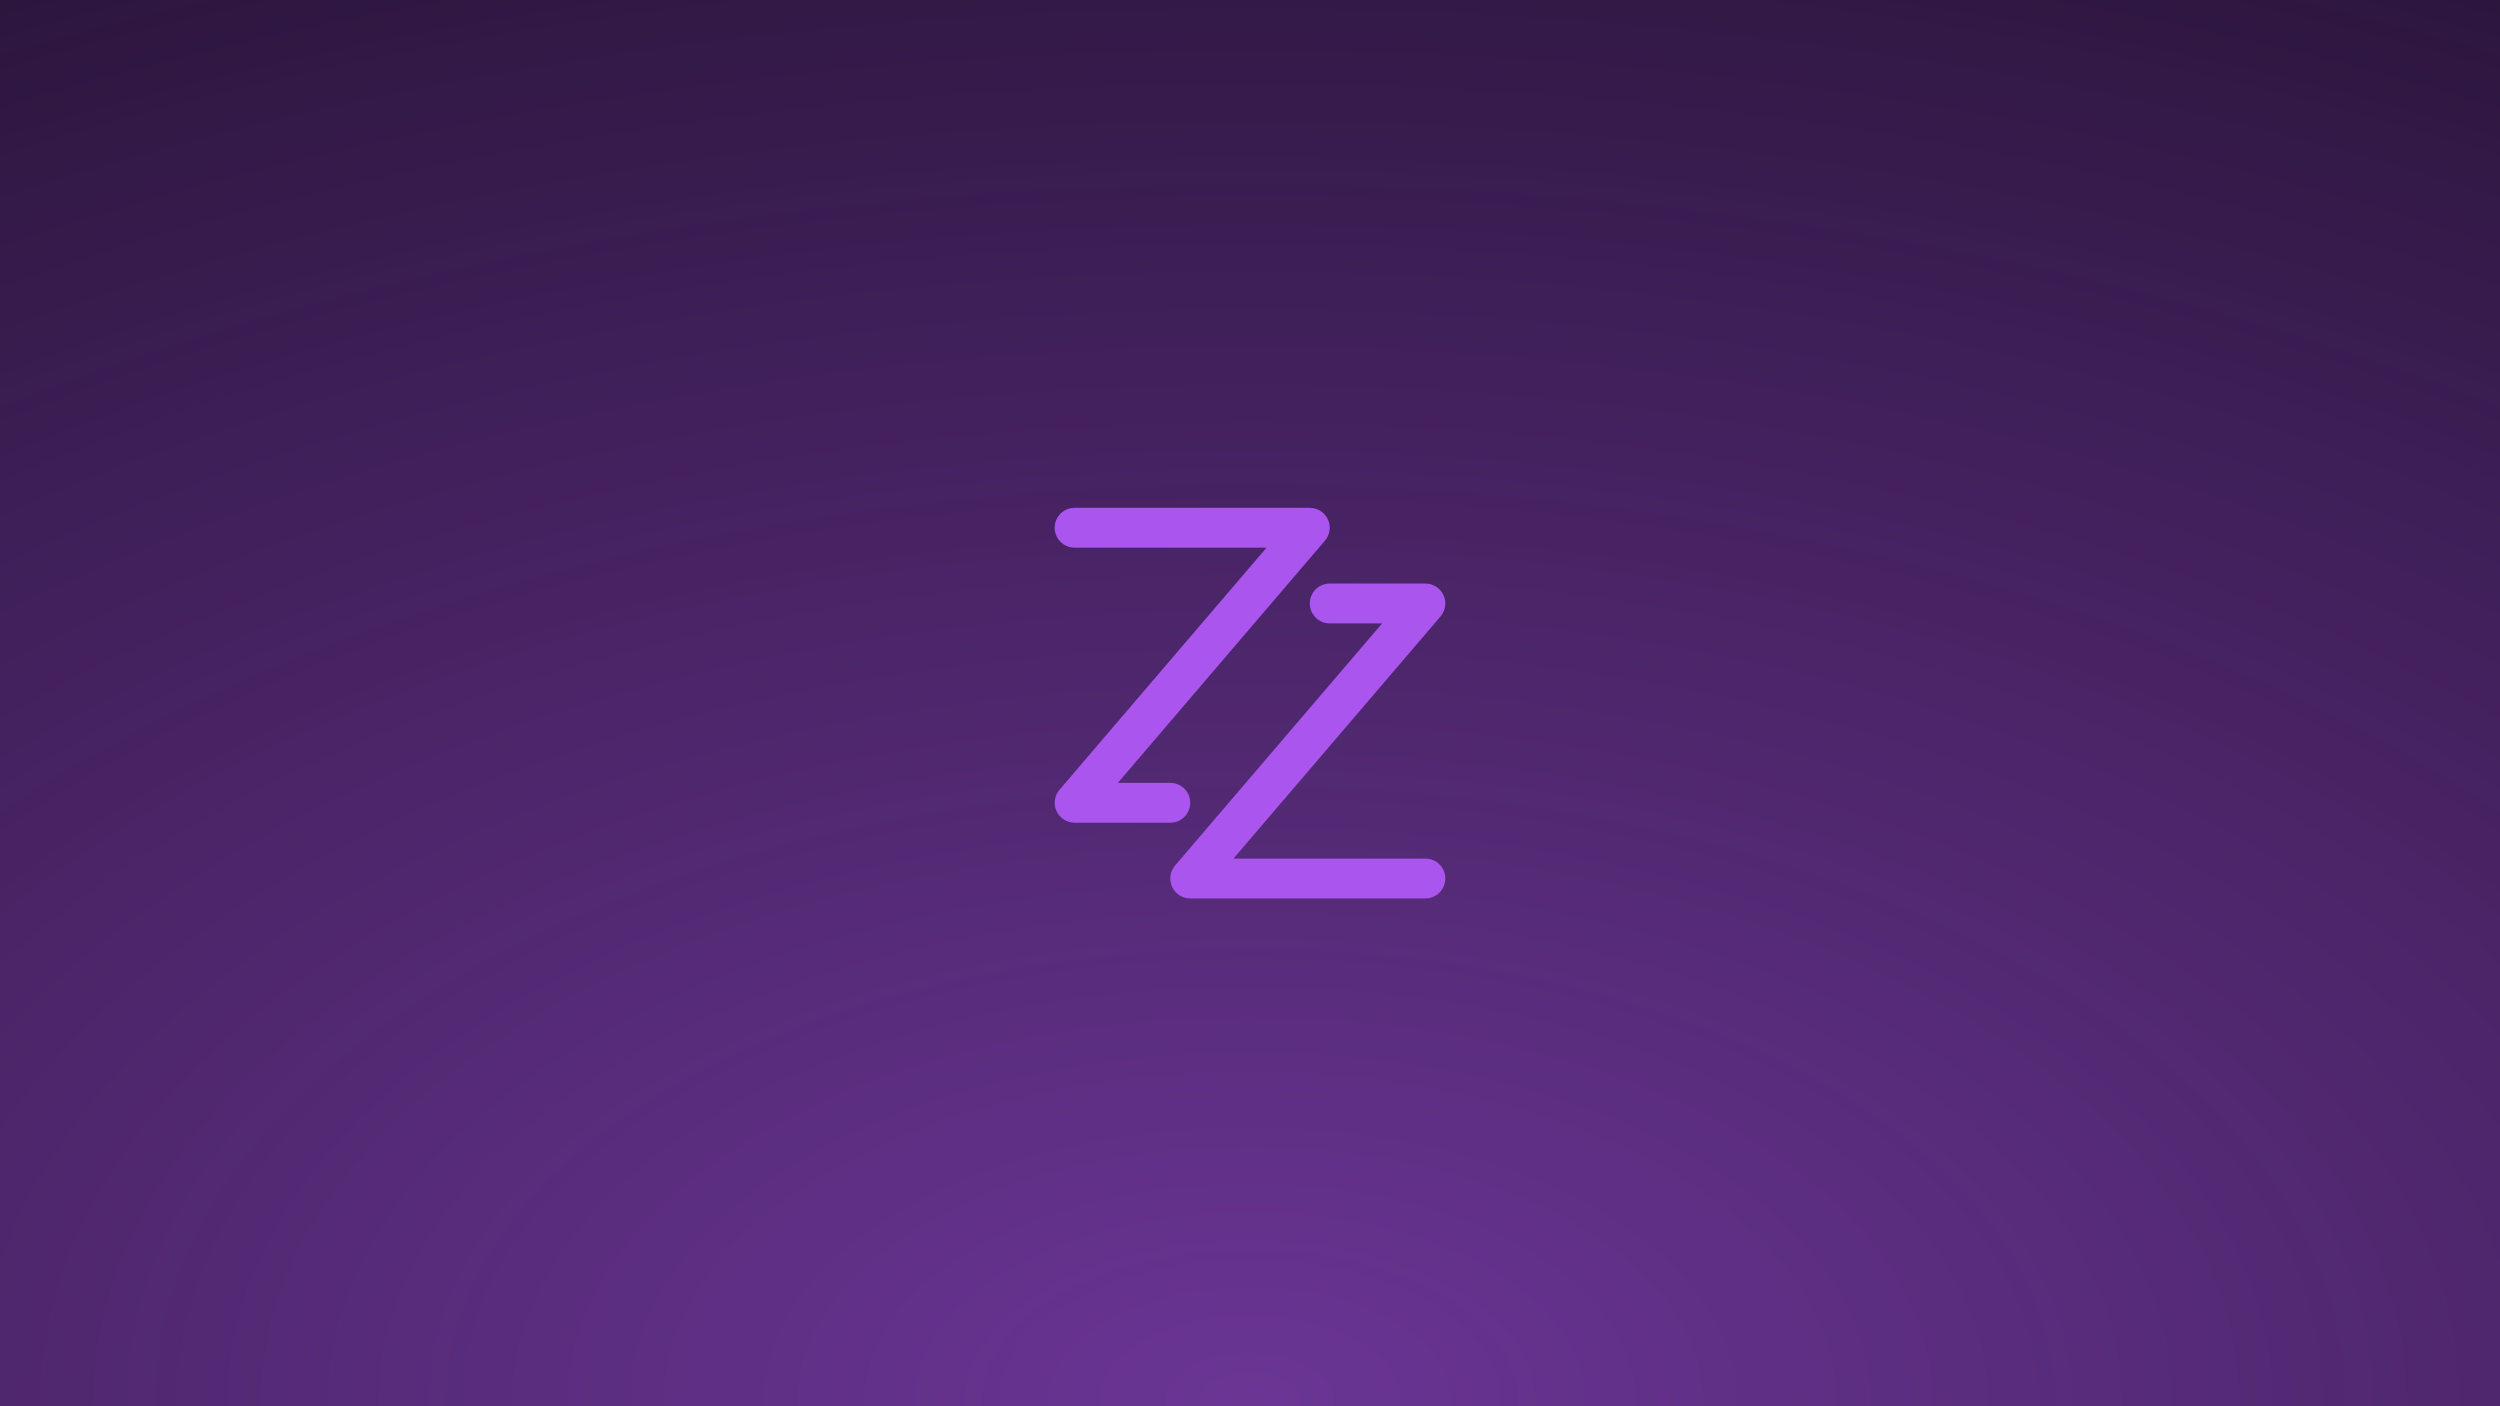 <svg width="1920" height="1080" viewBox="0 0 1920 1080" fill="none" xmlns="http://www.w3.org/2000/svg">
<rect width="1920" height="1080" fill="#2B153C"/>
<rect width="1920" height="1080" fill="url(#paint0_radial_3085_801)"/>
<path fill-rule="evenodd" clip-rule="evenodd" d="M810 405.306C810 396.853 816.853 390 825.306 390H1005.92C1011.89 390 1017.32 393.476 1019.82 398.902C1022.32 404.328 1021.43 410.713 1017.55 415.253L858.533 601.224H898.776C907.229 601.224 914.082 608.077 914.082 616.531C914.082 624.984 907.229 631.837 898.776 631.837H825.306C819.332 631.837 813.904 628.361 811.404 622.935C808.905 617.509 809.791 611.124 813.673 606.583L972.692 420.612H825.306C816.853 420.612 810 413.759 810 405.306ZM1005.92 463.469C1005.92 455.016 1012.77 448.163 1021.22 448.163H1094.69C1100.67 448.163 1106.1 451.639 1108.6 457.065C1111.1 462.491 1110.21 468.876 1106.33 473.417L947.308 659.388H1094.69C1103.15 659.388 1110 666.241 1110 674.694C1110 683.147 1103.15 690 1094.69 690H914.082C908.108 690 902.679 686.524 900.18 681.098C897.68 675.672 898.566 669.287 902.449 664.747L1061.47 478.776H1021.22C1012.77 478.776 1005.92 471.923 1005.92 463.469Z" fill="#AA55EE"/>
<defs>
<radialGradient id="paint0_radial_3085_801" cx="0" cy="0" r="1" gradientUnits="userSpaceOnUse" gradientTransform="translate(960 1080) rotate(90) scale(1238 2200.89)">
<stop stop-color="#AA55EE" stop-opacity="0.5"/>
<stop offset="1" stop-color="#AA55EE" stop-opacity="0"/>
</radialGradient>
</defs>
</svg>
